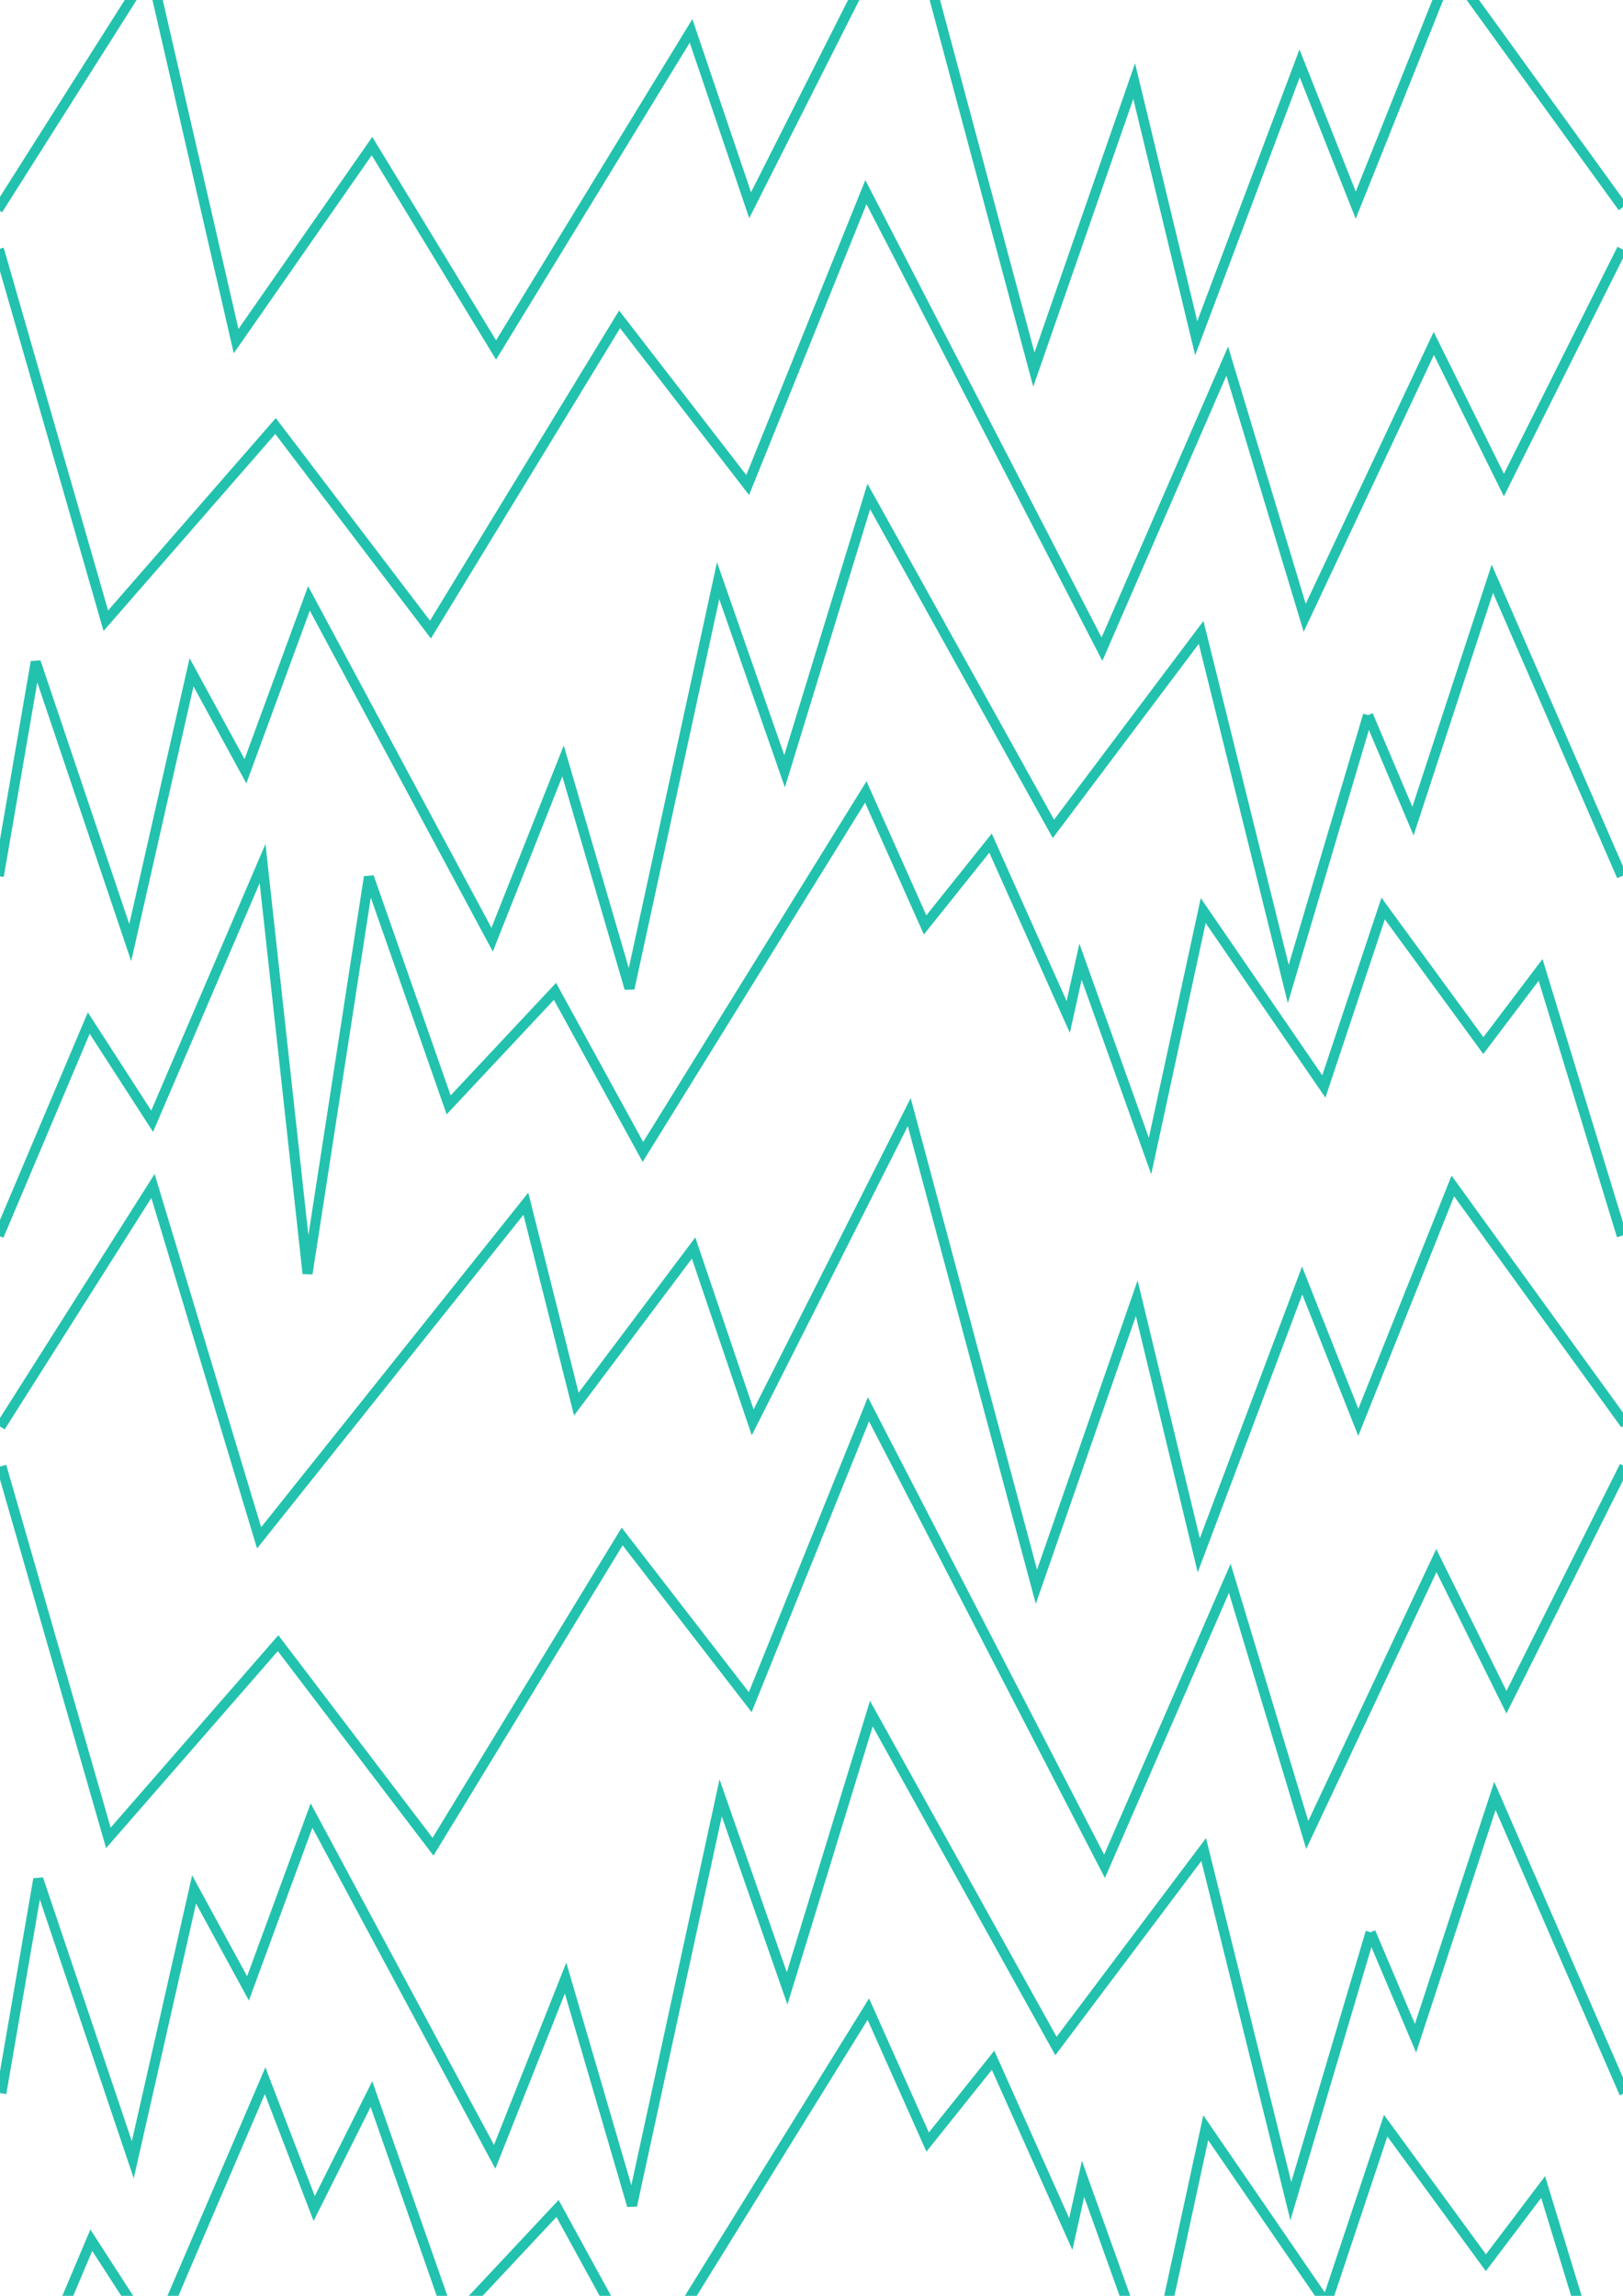 <?xml version="1.0" encoding="UTF-8" standalone="no"?>
<!-- Created with Inkscape (http://www.inkscape.org/) -->

<svg
   width="210mm"
   height="297mm"
   viewBox="0 0 210 297"
   version="1.1"
   id="svg1"
   inkscape:version="1.3 (0e150ed6c4, 2023-07-21)"
   sodipodi:docname="zigzag.svg"
   xmlns:inkscape="http://www.inkscape.org/namespaces/inkscape"
   xmlns:sodipodi="http://sodipodi.sourceforge.net/DTD/sodipodi-0.dtd"
   xmlns="http://www.w3.org/2000/svg"
   xmlns:svg="http://www.w3.org/2000/svg">
  <sodipodi:namedview
     id="namedview1"
     pagecolor="#ffffff"
     bordercolor="#000000"
     borderopacity="0.25"
     inkscape:showpageshadow="2"
     inkscape:pageopacity="0.0"
     inkscape:pagecheckerboard="0"
     inkscape:deskcolor="#d1d1d1"
     inkscape:document-units="mm"
     showguides="true"
     inkscape:zoom="0.5"
     inkscape:cx="665"
     inkscape:cy="529"
     inkscape:window-width="1920"
     inkscape:window-height="991"
     inkscape:window-x="-9"
     inkscape:window-y="-9"
     inkscape:window-maximized="1"
     inkscape:current-layer="layer1" />
  <defs
     id="defs1" />
  <g
     inkscape:label="Layer 1"
     inkscape:groupmode="layer"
     id="layer1">
    <g
       id="g6"
       style="stroke-width:1.3;stroke-dasharray:none"
       transform="translate(0.172,-14.287)">
      <g
         id="g5"
         transform="translate(-0.33,-45.715)"
         style="stroke-width:1.3;stroke-dasharray:none">
        <path
           style="fill:#e0e0e0;fill-opacity:0;stroke:#23c2ae;stroke-width:1.3;stroke-dasharray:none;stroke-opacity:1;paint-order:fill markers stroke"
           d="M -0.119,87.115 19.622,55.969 30.707,104.131 48.29,78.903 64.344,105.278 89.572,63.996 l 7.645,22.552 20.259,-40.135 16.454,61.406 12.979,-37.325 8.027,33.255 13.378,-35.548 7.263,18.347 12.232,-30.579 22.32,30.842"
           id="path2"
           sodipodi:nodetypes="ccccccccccccccc" />
        <path
           style="fill:#e0e0e0;fill-opacity:0;stroke:#23c2ae;stroke-width:1.3;stroke-dasharray:none;stroke-opacity:1;paint-order:fill markers stroke"
           d="m 0.009,92.219 v 10e-6 l 13.842,48.084 21.956,-25.187 20.047,26.332 24.474,-40.134 16.573,21.434 15.296,-37.891 30.546,59.127 16.206,-37.264 10.023,33.201 16.706,-35.491 9.069,18.318 15.274,-30.53 v 0"
           id="path2-4"
           sodipodi:nodetypes="ccccccccccccccc" />
        <path
           style="fill:#e0e0e0;fill-opacity:0;stroke:#23c2ae;stroke-width:1.3;stroke-dasharray:none;stroke-opacity:1;paint-order:fill markers stroke"
           d="m 0,173.346 4.778,-27.712 12.232,36.313 7.931,-34.975 6.976,12.805 8.218,-22.361 23.699,44.149 9.174,-23.125 8.6,29.432 11.467,-52.749 8.6,24.654 10.894,-35.548 23.89,43.002 19.112,-25.419 11.276,45.486 10.32,-34.784"
           id="path3"
           sodipodi:nodetypes="cccccccccccccccc" />
        <path
           style="fill:#e0e0e0;fill-opacity:0;stroke:#23c2ae;stroke-width:1.3;stroke-dasharray:none;stroke-opacity:1;paint-order:fill markers stroke"
           d="m 177.168,152.514 5.814,13.711 L 193.253,134.872 210,173.347"
           id="path4"
           sodipodi:nodetypes="cccc" />
        <path
           style="fill:#e0e0e0;fill-opacity:0;stroke:#23c2ae;stroke-width:1.3;stroke-dasharray:none;stroke-opacity:1;paint-order:fill markers stroke"
           d="m 0,219.869 11.642,-27.517 8.202,12.7 14.287,-33.337 5.821,53.047 7.938,-51.315 10.319,29.489 13.758,-14.686 11.377,20.772 28.84,-46.567 7.673,17.198 8.467,-10.583 10.054,22.49 1.587,-7.144 8.996,25.135 6.879,-31.75 15.61,22.754 7.673,-23.019 12.965,17.727 7.408,-9.79 L 210,219.869"
           id="path5"
           sodipodi:nodetypes="ccccccccccccccccccccc" />
      </g>
      <g
         id="g5-4"
         transform="translate(-1.4280201e-6,111.742)"
         style="stroke-width:1.3;stroke-dasharray:none">
        <path
           style="fill:#e0e0e0;fill-opacity:0;stroke:#23c2ae;stroke-width:1.3;stroke-dasharray:none;stroke-opacity:1;paint-order:fill markers stroke"
           d="M -0.119,87.115 19.622,55.969 33.352,101.485 67.869,58.266 l 6.529,25.923 15.174,-20.193 7.645,22.552 20.259,-40.135 16.454,61.406 12.979,-37.325 8.027,33.255 13.378,-35.548 7.263,18.347 12.232,-30.579 22.32,30.842"
           id="path2-45"
           sodipodi:nodetypes="ccccccccccccccc" />
        <path
           style="fill:#e0e0e0;fill-opacity:0;stroke:#23c2ae;stroke-width:1.3;stroke-dasharray:none;stroke-opacity:1;paint-order:fill markers stroke"
           d="m 0.009,92.219 v 10e-6 l 13.842,48.084 21.956,-25.187 20.047,26.332 24.474,-40.134 16.573,21.434 15.296,-37.891 30.546,59.127 16.206,-37.264 10.023,33.201 16.706,-35.491 9.069,18.318 15.274,-30.53 v 0"
           id="path2-4-4"
           sodipodi:nodetypes="ccccccccccccccc" />
        <path
           style="fill:#e0e0e0;fill-opacity:0;stroke:#23c2ae;stroke-width:1.3;stroke-dasharray:none;stroke-opacity:1;paint-order:fill markers stroke"
           d="m 0,173.346 4.778,-27.712 12.232,36.313 7.931,-34.975 6.976,12.805 8.218,-22.361 23.699,44.149 9.174,-23.125 8.6,29.432 11.467,-52.749 8.6,24.654 10.894,-35.548 23.89,43.002 19.112,-25.419 11.276,45.486 10.32,-34.784"
           id="path3-2"
           sodipodi:nodetypes="cccccccccccccccc" />
        <path
           style="fill:#e0e0e0;fill-opacity:0;stroke:#23c2ae;stroke-width:1.3;stroke-dasharray:none;stroke-opacity:1;paint-order:fill markers stroke"
           d="m 177.168,152.514 5.814,13.711 L 193.253,134.872 210,173.347"
           id="path4-7"
           sodipodi:nodetypes="cccc" />
        <path
           style="fill:#e0e0e0;fill-opacity:0;stroke:#23c2ae;stroke-width:1.3;stroke-dasharray:none;stroke-opacity:1;paint-order:fill markers stroke"
           d="m 0,219.869 11.642,-27.517 8.202,12.7 14.287,-33.337 6.35,16.534 7.408,-14.802 10.319,29.489 13.758,-14.686 11.377,20.772 28.84,-46.567 7.673,17.198 8.467,-10.583 10.054,22.49 1.587,-7.144 8.996,25.135 6.879,-31.75 15.61,22.754 7.673,-23.019 12.965,17.727 7.408,-9.79 L 210,219.869"
           id="path5-3" />
      </g>
    </g>
  </g>
</svg>
